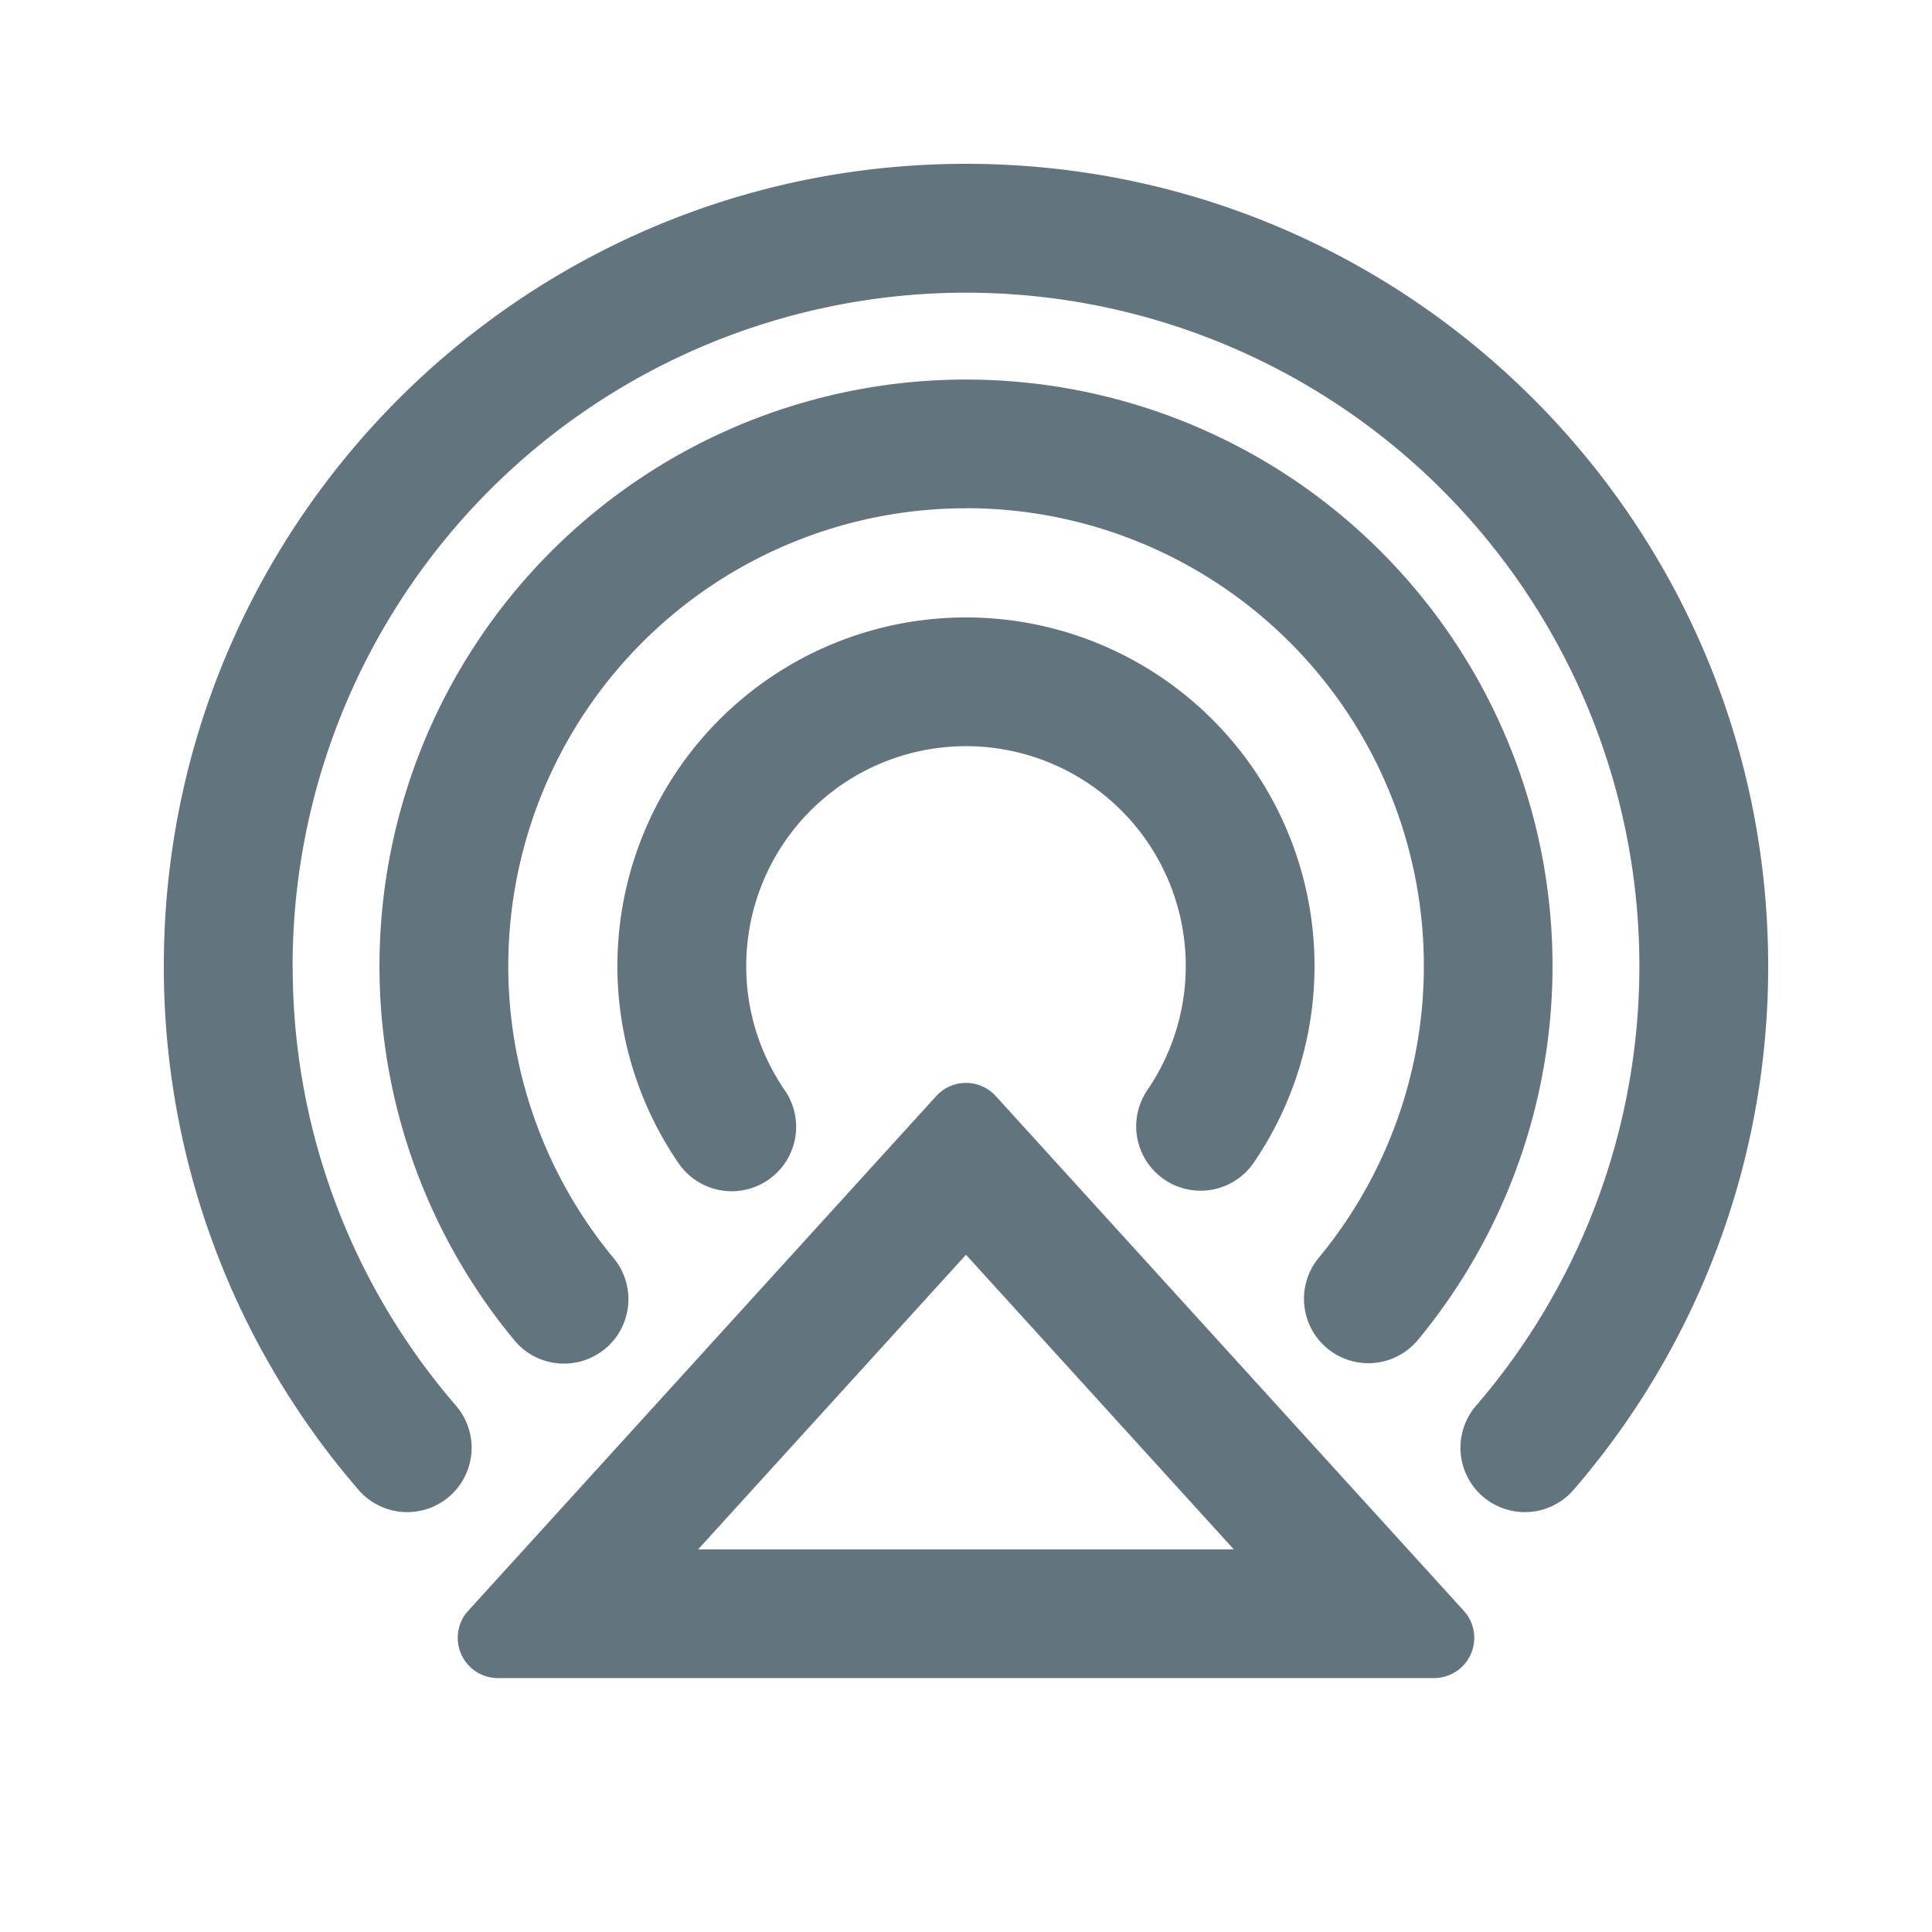 <svg xmlns="http://www.w3.org/2000/svg" fill="none" viewBox="0 0 24 24"><path fill="#62757E" fill-rule="evenodd" d="M3.635 12a8.365 8.365 0 1 1 14.71 5.452.8.8 0 1 0 1.213 1.043A9.93 9.93 0 0 0 21.965 12c0-5.504-4.461-9.965-9.965-9.965-5.503 0-9.965 4.461-9.965 9.965a9.93 9.93 0 0 0 2.408 6.495.8.8 0 1 0 1.213-1.043A8.33 8.33 0 0 1 3.636 12Zm5.038 7.246L12 15.587l3.327 3.66H8.673Zm2.957-5.63a.5.5 0 0 1 .74 0l5.814 6.394a.5.5 0 0 1-.37.836H6.186a.5.5 0 0 1-.37-.836l5.814-6.394ZM12 6.314a5.686 5.686 0 0 0-4.378 9.314.8.8 0 0 1-1.232 1.022 7.286 7.286 0 1 1 11.22 0 .8.8 0 0 1-1.231-1.022A5.686 5.686 0 0 0 12 6.313ZM9.27 12a2.73 2.73 0 1 1 4.981 1.544.8.8 0 0 0 1.318.907 4.33 4.33 0 1 0-7.139 0 .8.8 0 0 0 1.319-.907A2.713 2.713 0 0 1 9.27 12Z" clip-rule="evenodd"/></svg>